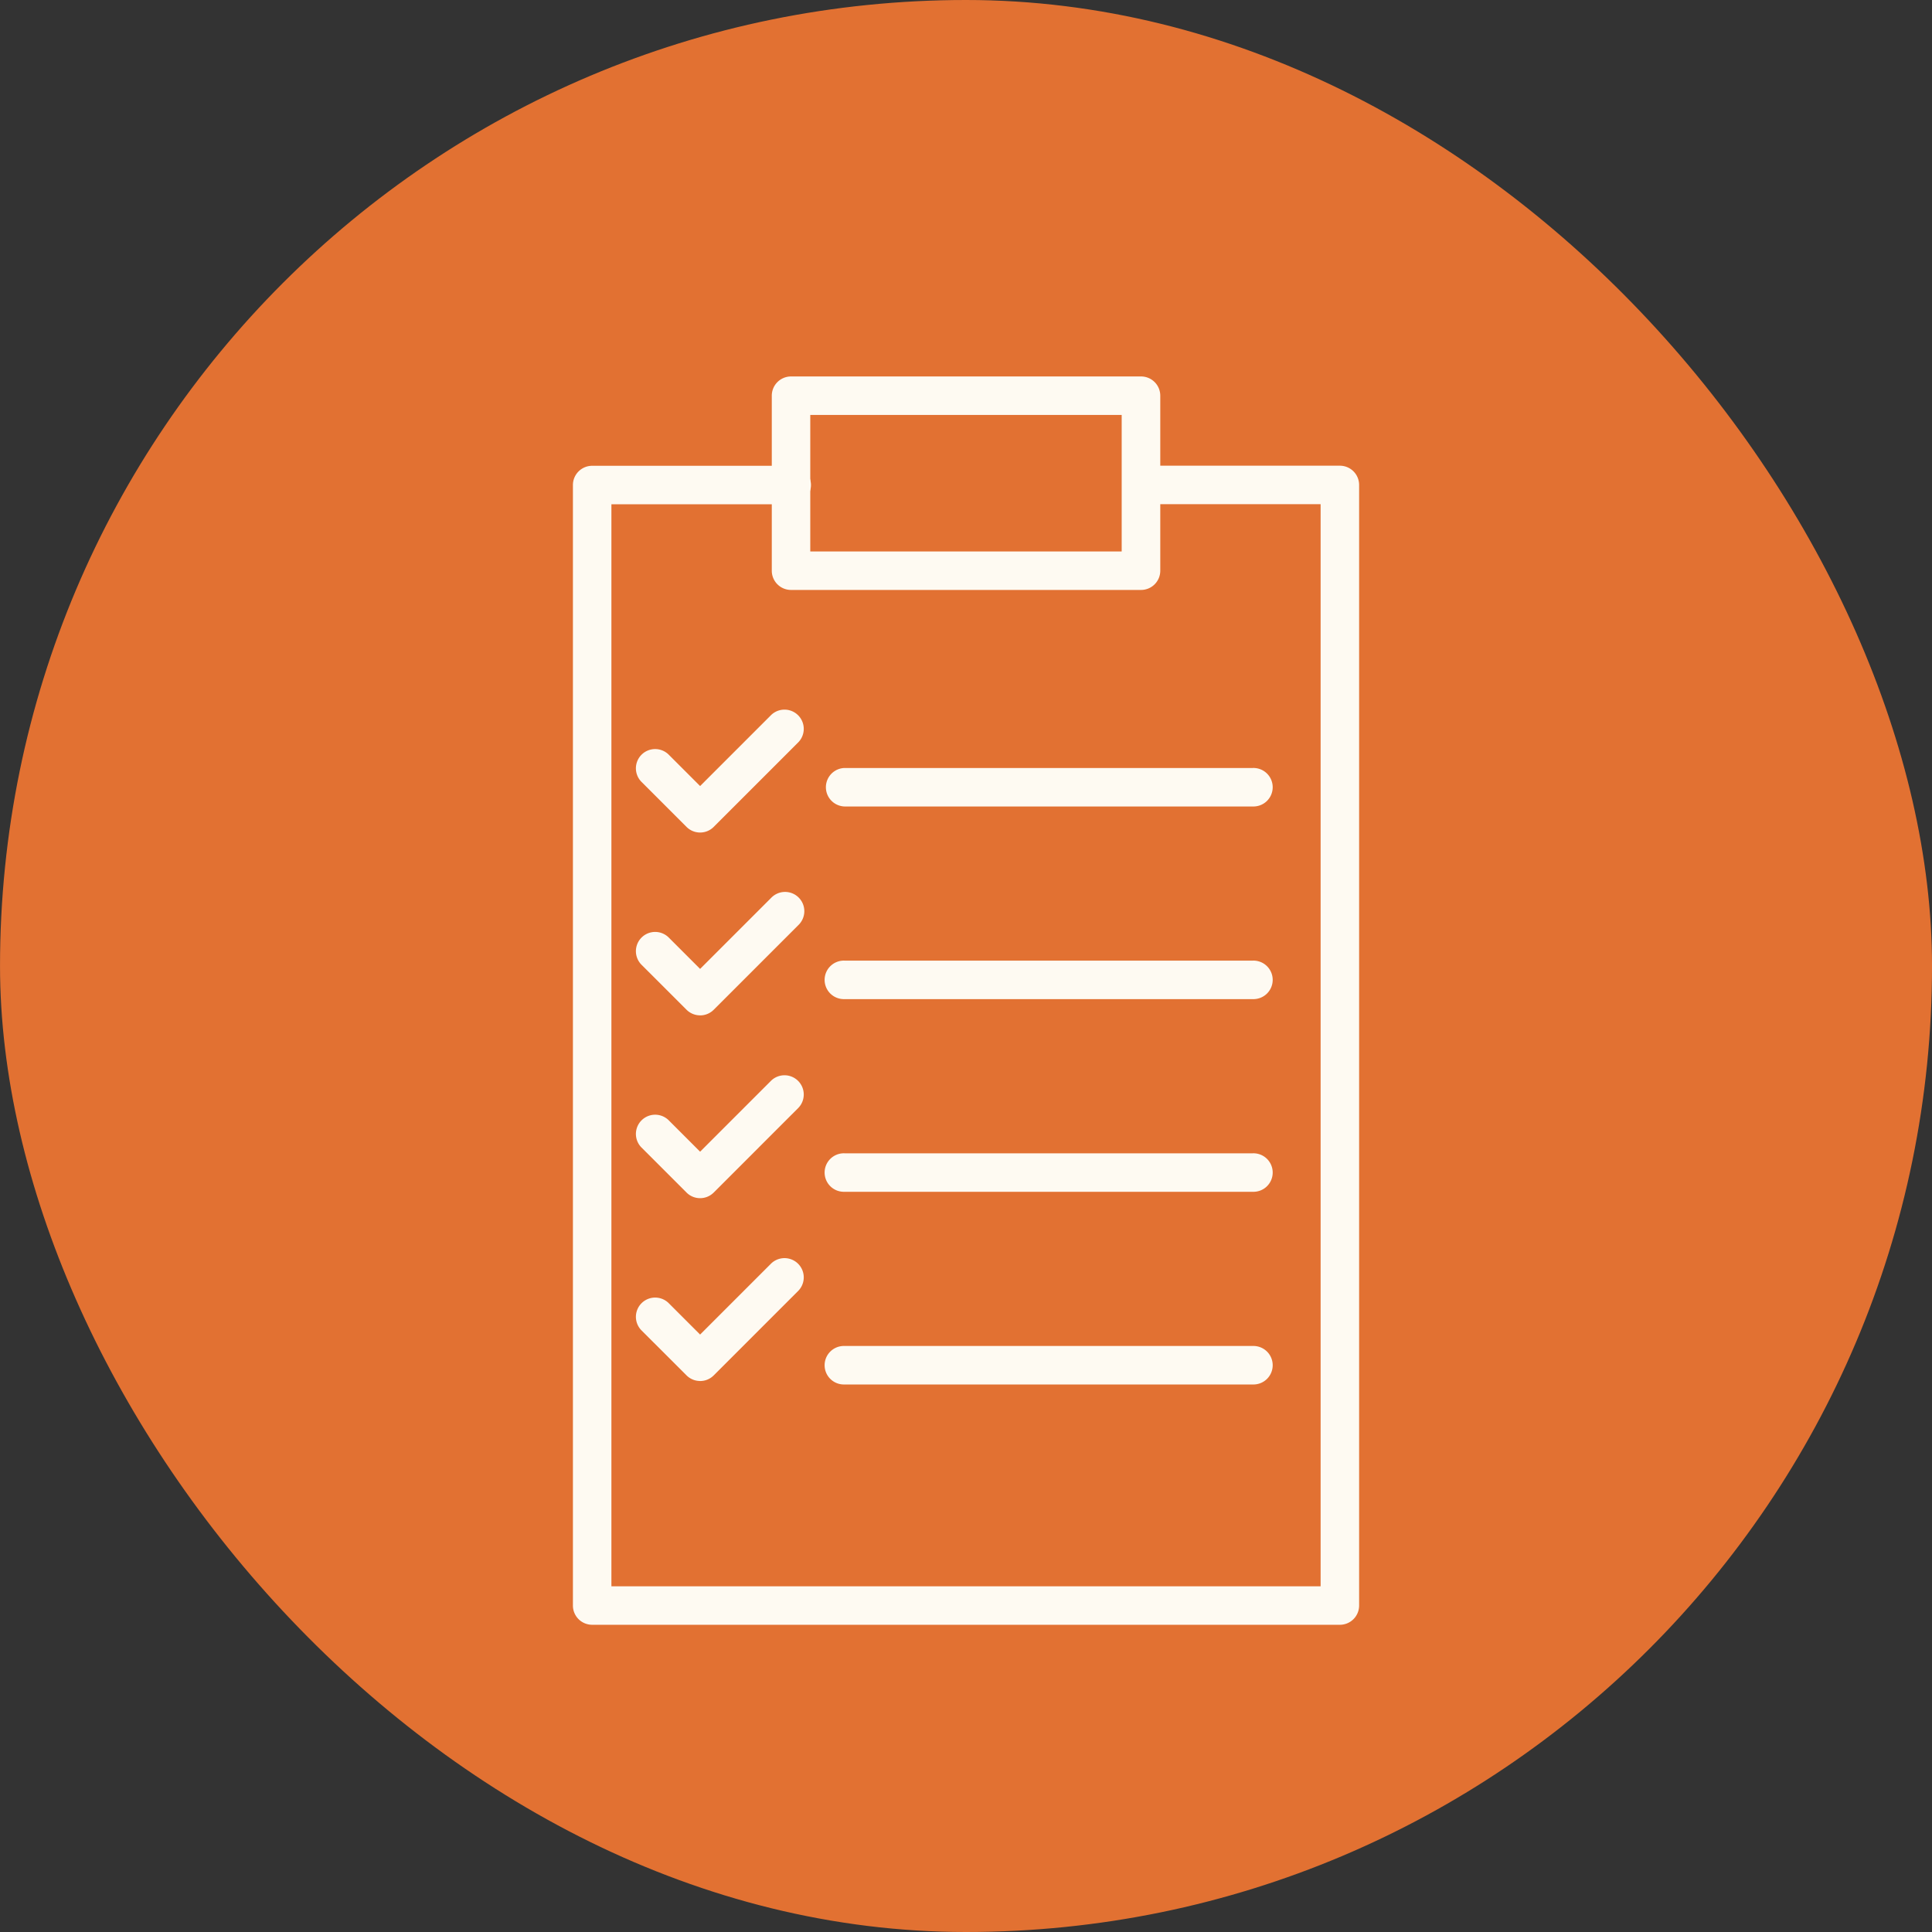 <svg xmlns="http://www.w3.org/2000/svg" xmlns:xlink="http://www.w3.org/1999/xlink" width="90.914" height="90.914" viewBox="0 0 90.914 90.914">
  <rect x="0" y="0" width="90.914" height="90.914" fill="#333333" stroke="none"/>
  <defs>
    <clipPath id="clip-path">
      <rect id="Rectángulo_404817" data-name="Rectángulo 404817" width="36.995" height="58.742" fill="#fefaf2"/>
    </clipPath>
  </defs>
  <g id="Grupo_1115144" data-name="Grupo 1115144" transform="translate(-807.388 -742.715)">
    <g id="Grupo_1105799" data-name="Grupo 1105799" transform="translate(807.389 742.715)">
      <rect id="Rectángulo_400898" data-name="Rectángulo 400898" width="90.914" height="90.914" rx="45.457" transform="translate(0 0)" fill="#ff7c32" opacity="0.859"/>
      <rect id="Rectángulo_400907" data-name="Rectángulo 400907" width="90.914" height="90.914" rx="45.457" transform="translate(0 0)" fill="none"/>
    </g>
    <g id="Grupo_1115108" data-name="Grupo 1115108" transform="translate(834.348 760.43)">
      <g id="Grupo_1115107" data-name="Grupo 1115107" clip-path="url(#clip-path)">
        <path id="Trazado_907502" data-name="Trazado 907502" d="M36.089,66.138H.906A.905.905,0,0,1,0,65.232V12.5A.905.905,0,0,1,.906,11.6h9.359a.906.906,0,1,1,0,1.811H1.811V64.327H35.184V13.407h-8.45a.906.906,0,0,1,0-1.811h9.356a.905.905,0,0,1,.906.906V65.232a.905.905,0,0,1-.906.906" transform="translate(0 -7.396)" fill="#fefaf2"/>
        <path id="Trazado_907503" data-name="Trazado 907503" d="M43.21,10.046H26.741a.905.905,0,0,1-.906-.906V.906A.905.905,0,0,1,26.741,0H43.21a.905.905,0,0,1,.906.906V9.14a.905.905,0,0,1-.906.906M27.646,8.235H42.3V1.811H27.646Z" transform="translate(-16.477)" fill="#fefaf2"/>
        <path id="Trazado_907504" data-name="Trazado 907504" d="M52.9,52.672H33.687a.906.906,0,0,1,0-1.811H52.9a.906.906,0,1,1,0,1.811" transform="translate(-20.907 -32.437)" fill="#fefaf2"/>
        <path id="Trazado_907505" data-name="Trazado 907505" d="M52.9,77.7H33.687a.906.906,0,1,1,0-1.811H52.9a.906.906,0,1,1,0,1.811" transform="translate(-20.907 -48.4)" fill="#fefaf2"/>
        <path id="Trazado_907506" data-name="Trazado 907506" d="M52.9,102.73H33.687a.906.906,0,1,1,0-1.811H52.9a.906.906,0,1,1,0,1.811" transform="translate(-20.907 -64.363)" fill="#fefaf2"/>
        <path id="Trazado_907507" data-name="Trazado 907507" d="M52.9,127.759H33.687a.906.906,0,1,1,0-1.811H52.9a.906.906,0,1,1,0,1.811" transform="translate(-20.907 -80.325)" fill="#fefaf2"/>
        <path id="Trazado_907508" data-name="Trazado 907508" d="M11.182,49.042a.9.9,0,0,1-.64-.265L8.413,46.648a.906.906,0,0,1,1.281-1.281l1.488,1.488,3.344-3.344a.906.906,0,0,1,1.281,1.281l-3.985,3.985a.9.9,0,0,1-.64.265" transform="translate(-5.197 -27.581)" fill="#fefaf2"/>
        <path id="Trazado_907509" data-name="Trazado 907509" d="M11.182,72.792a.9.9,0,0,1-.64-.265L8.413,70.4a.906.906,0,0,1,1.281-1.281l1.488,1.488,3.344-3.344a.906.906,0,1,1,1.281,1.281l-3.985,3.985a.9.9,0,0,1-.64.265" transform="translate(-5.197 -42.728)" fill="#fefaf2"/>
        <path id="Trazado_907510" data-name="Trazado 907510" d="M11.182,96.542a.9.9,0,0,1-.64-.265L8.413,94.148a.906.906,0,0,1,1.281-1.281l1.488,1.488,3.344-3.344a.906.906,0,0,1,1.281,1.281l-3.985,3.985a.9.9,0,0,1-.64.265" transform="translate(-5.197 -57.875)" fill="#fefaf2"/>
        <path id="Trazado_907511" data-name="Trazado 907511" d="M11.182,120.292a.9.9,0,0,1-.64-.265L8.413,117.9a.906.906,0,0,1,1.281-1.281l1.488,1.488,3.344-3.344a.906.906,0,0,1,1.281,1.281l-3.985,3.985a.9.9,0,0,1-.64.265" transform="translate(-5.197 -73.022)" fill="#fefaf2"/>
      </g>
    </g>
  </g>
</svg>

